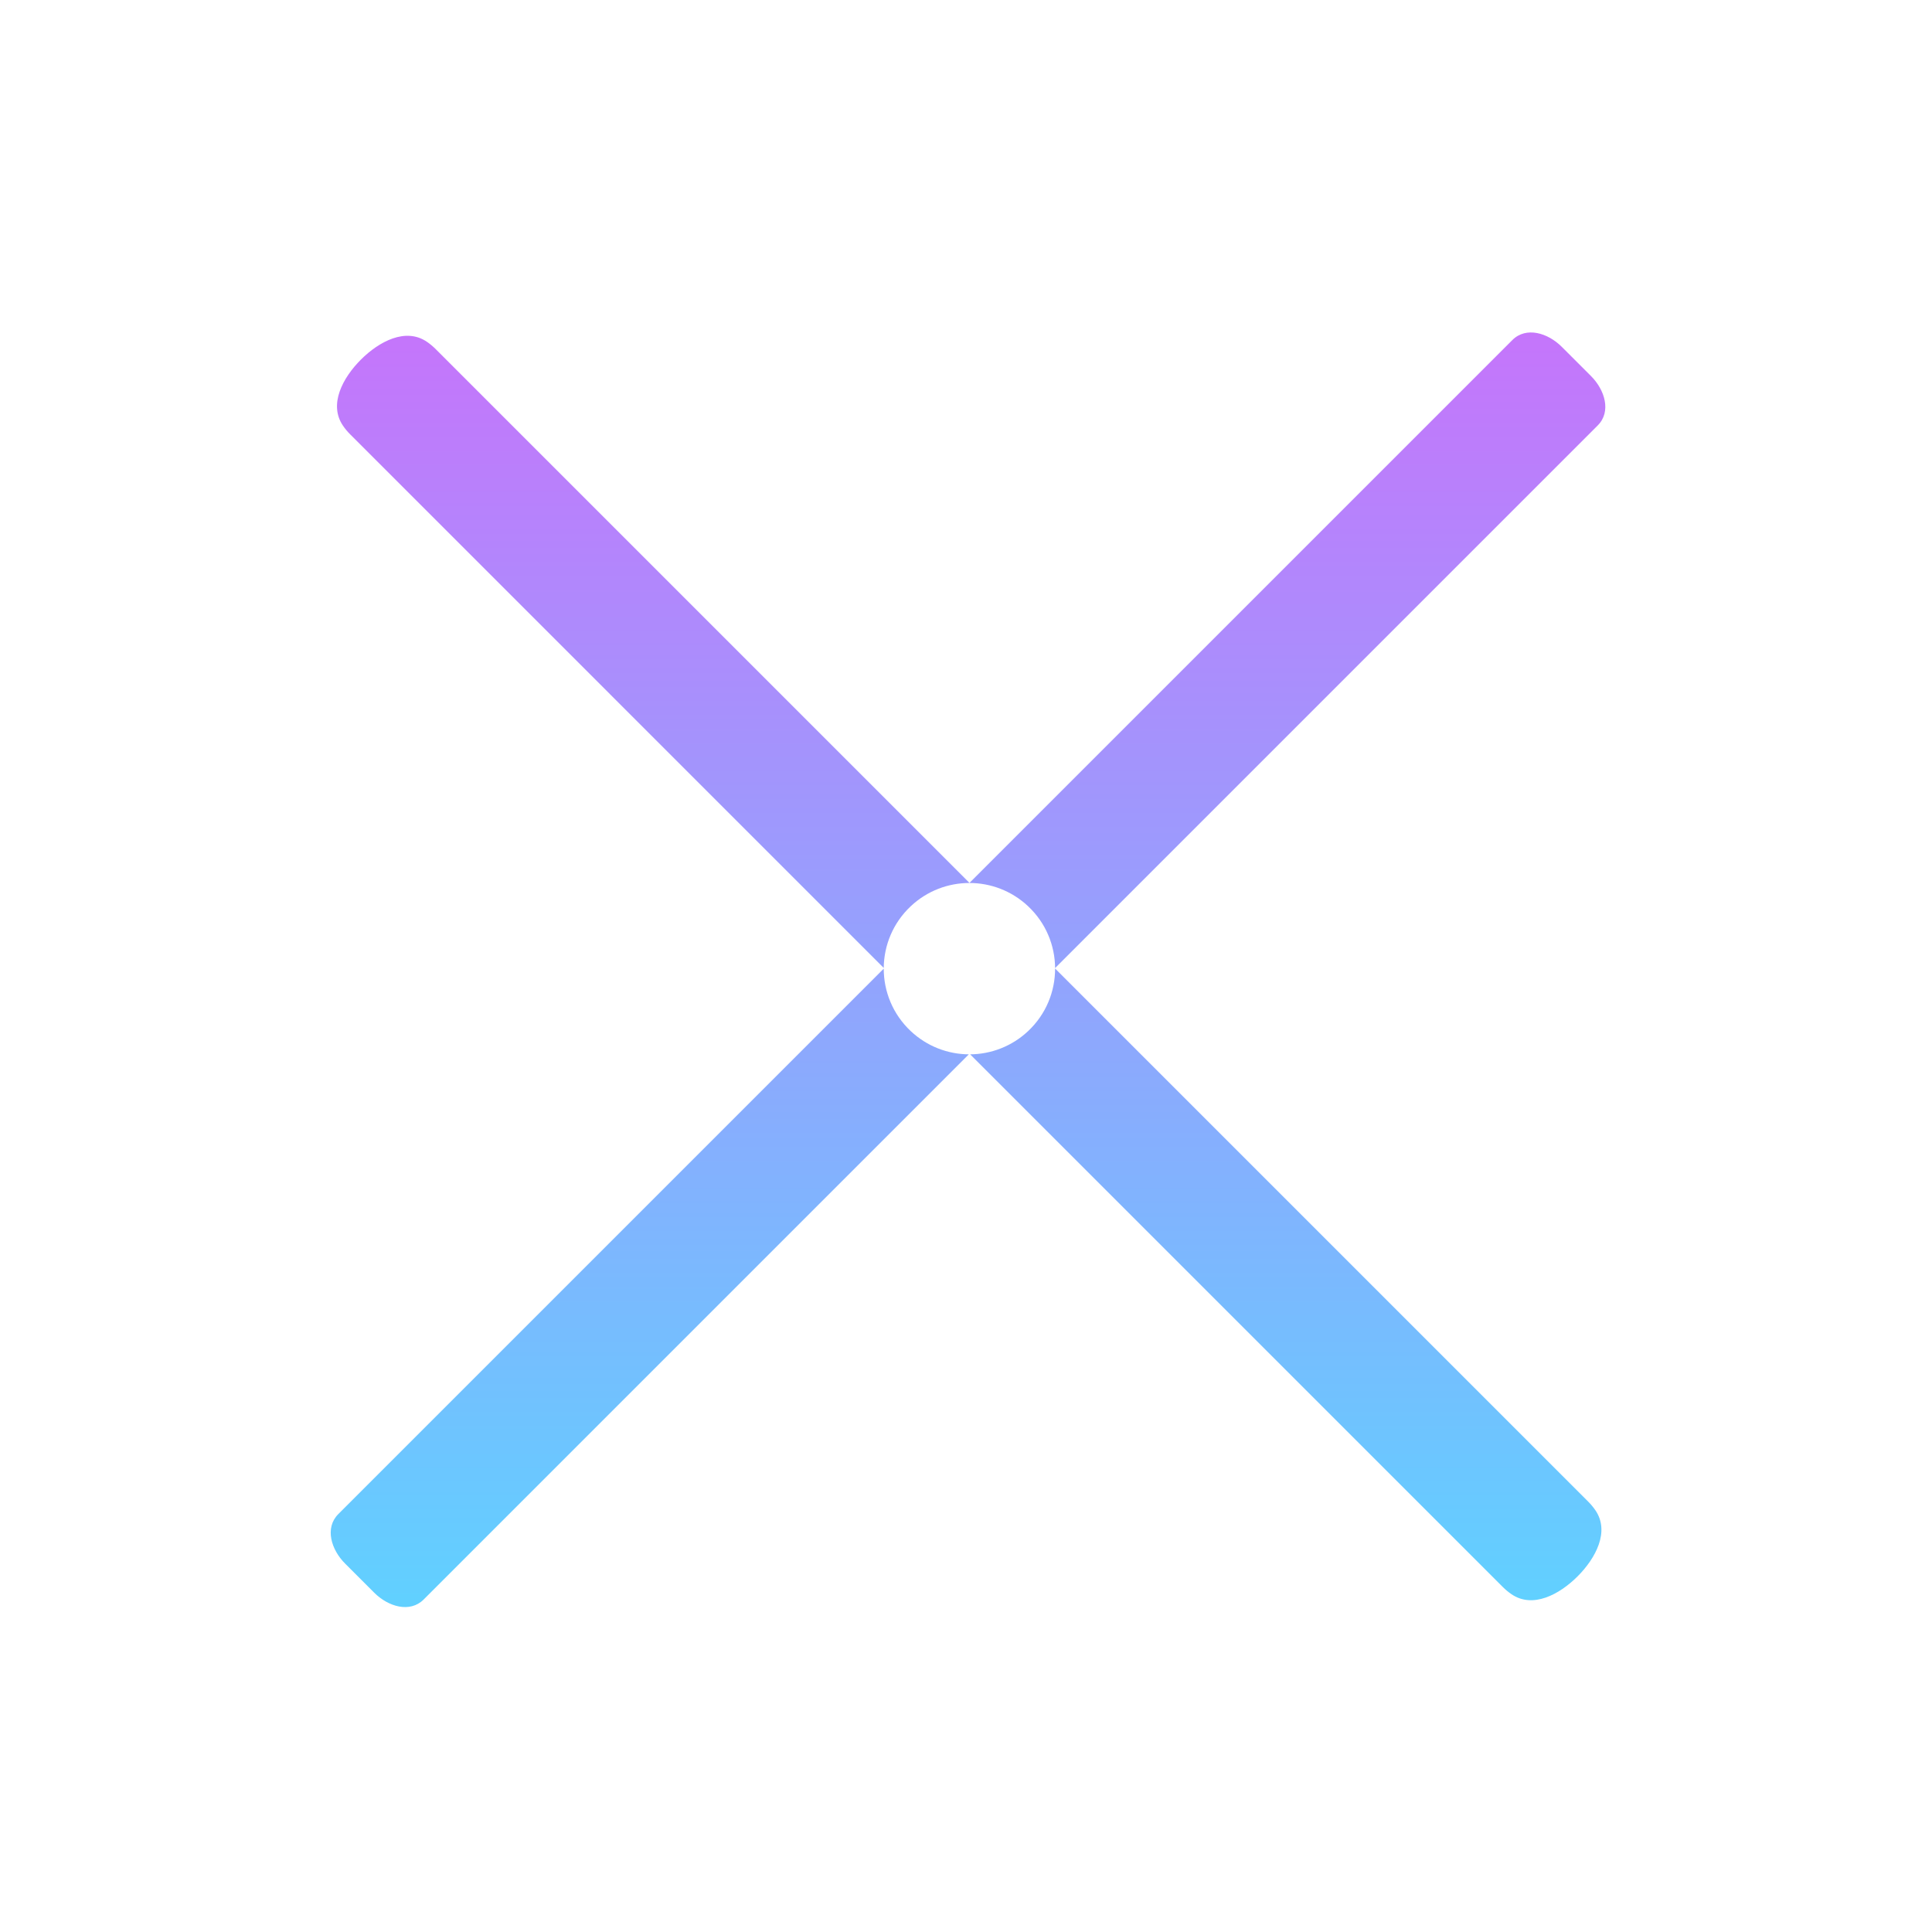 <svg width="128" height="128" viewBox="0 0 128 128" fill="none" xmlns="http://www.w3.org/2000/svg">
<path fill-rule="evenodd" clip-rule="evenodd" d="M103.469 22.976C102.553 22.059 101.112 21.614 100.196 22.53L64.231 58.495L28.857 23.121C28.678 22.942 28.486 22.783 28.284 22.645C26.876 21.682 25.113 22.623 23.908 23.828C22.702 25.034 21.762 26.797 22.724 28.204C22.862 28.407 23.021 28.599 23.201 28.778L58.55 64.128C58.563 62.636 59.16 61.148 60.341 60.039C62.525 57.987 65.928 57.987 68.113 60.039C69.296 61.15 69.893 62.642 69.903 64.137L105.853 28.187C106.769 27.271 106.324 25.83 105.408 24.914L103.469 22.976ZM69.903 64.167C69.906 65.679 69.309 67.191 68.113 68.315C67.033 69.329 65.656 69.841 64.275 69.853L99.568 105.146C99.747 105.325 99.94 105.484 100.142 105.622C101.549 106.585 103.312 105.644 104.518 104.439C105.723 103.233 106.664 101.47 105.701 100.062C105.563 99.86 105.404 99.668 105.225 99.489L69.903 64.167ZM64.187 69.853C62.803 69.844 61.423 69.331 60.341 68.315C59.147 67.194 58.55 65.685 58.55 64.176L22.414 100.312C21.498 101.229 21.943 102.669 22.859 103.586L24.797 105.524C25.714 106.44 27.154 106.886 28.071 105.969L64.187 69.853Z" fill="url(#paint0_linear_37_31)"/>
<defs>
<linearGradient id="paint0_linear_37_31" x1="64" y1="106" x2="64" y2="22" gradientUnits="userSpaceOnUse">
<stop stop-color="#61D0FF"/>
<stop offset="1" stop-color="#C575FB"/>
</linearGradient>
</defs>
</svg>
